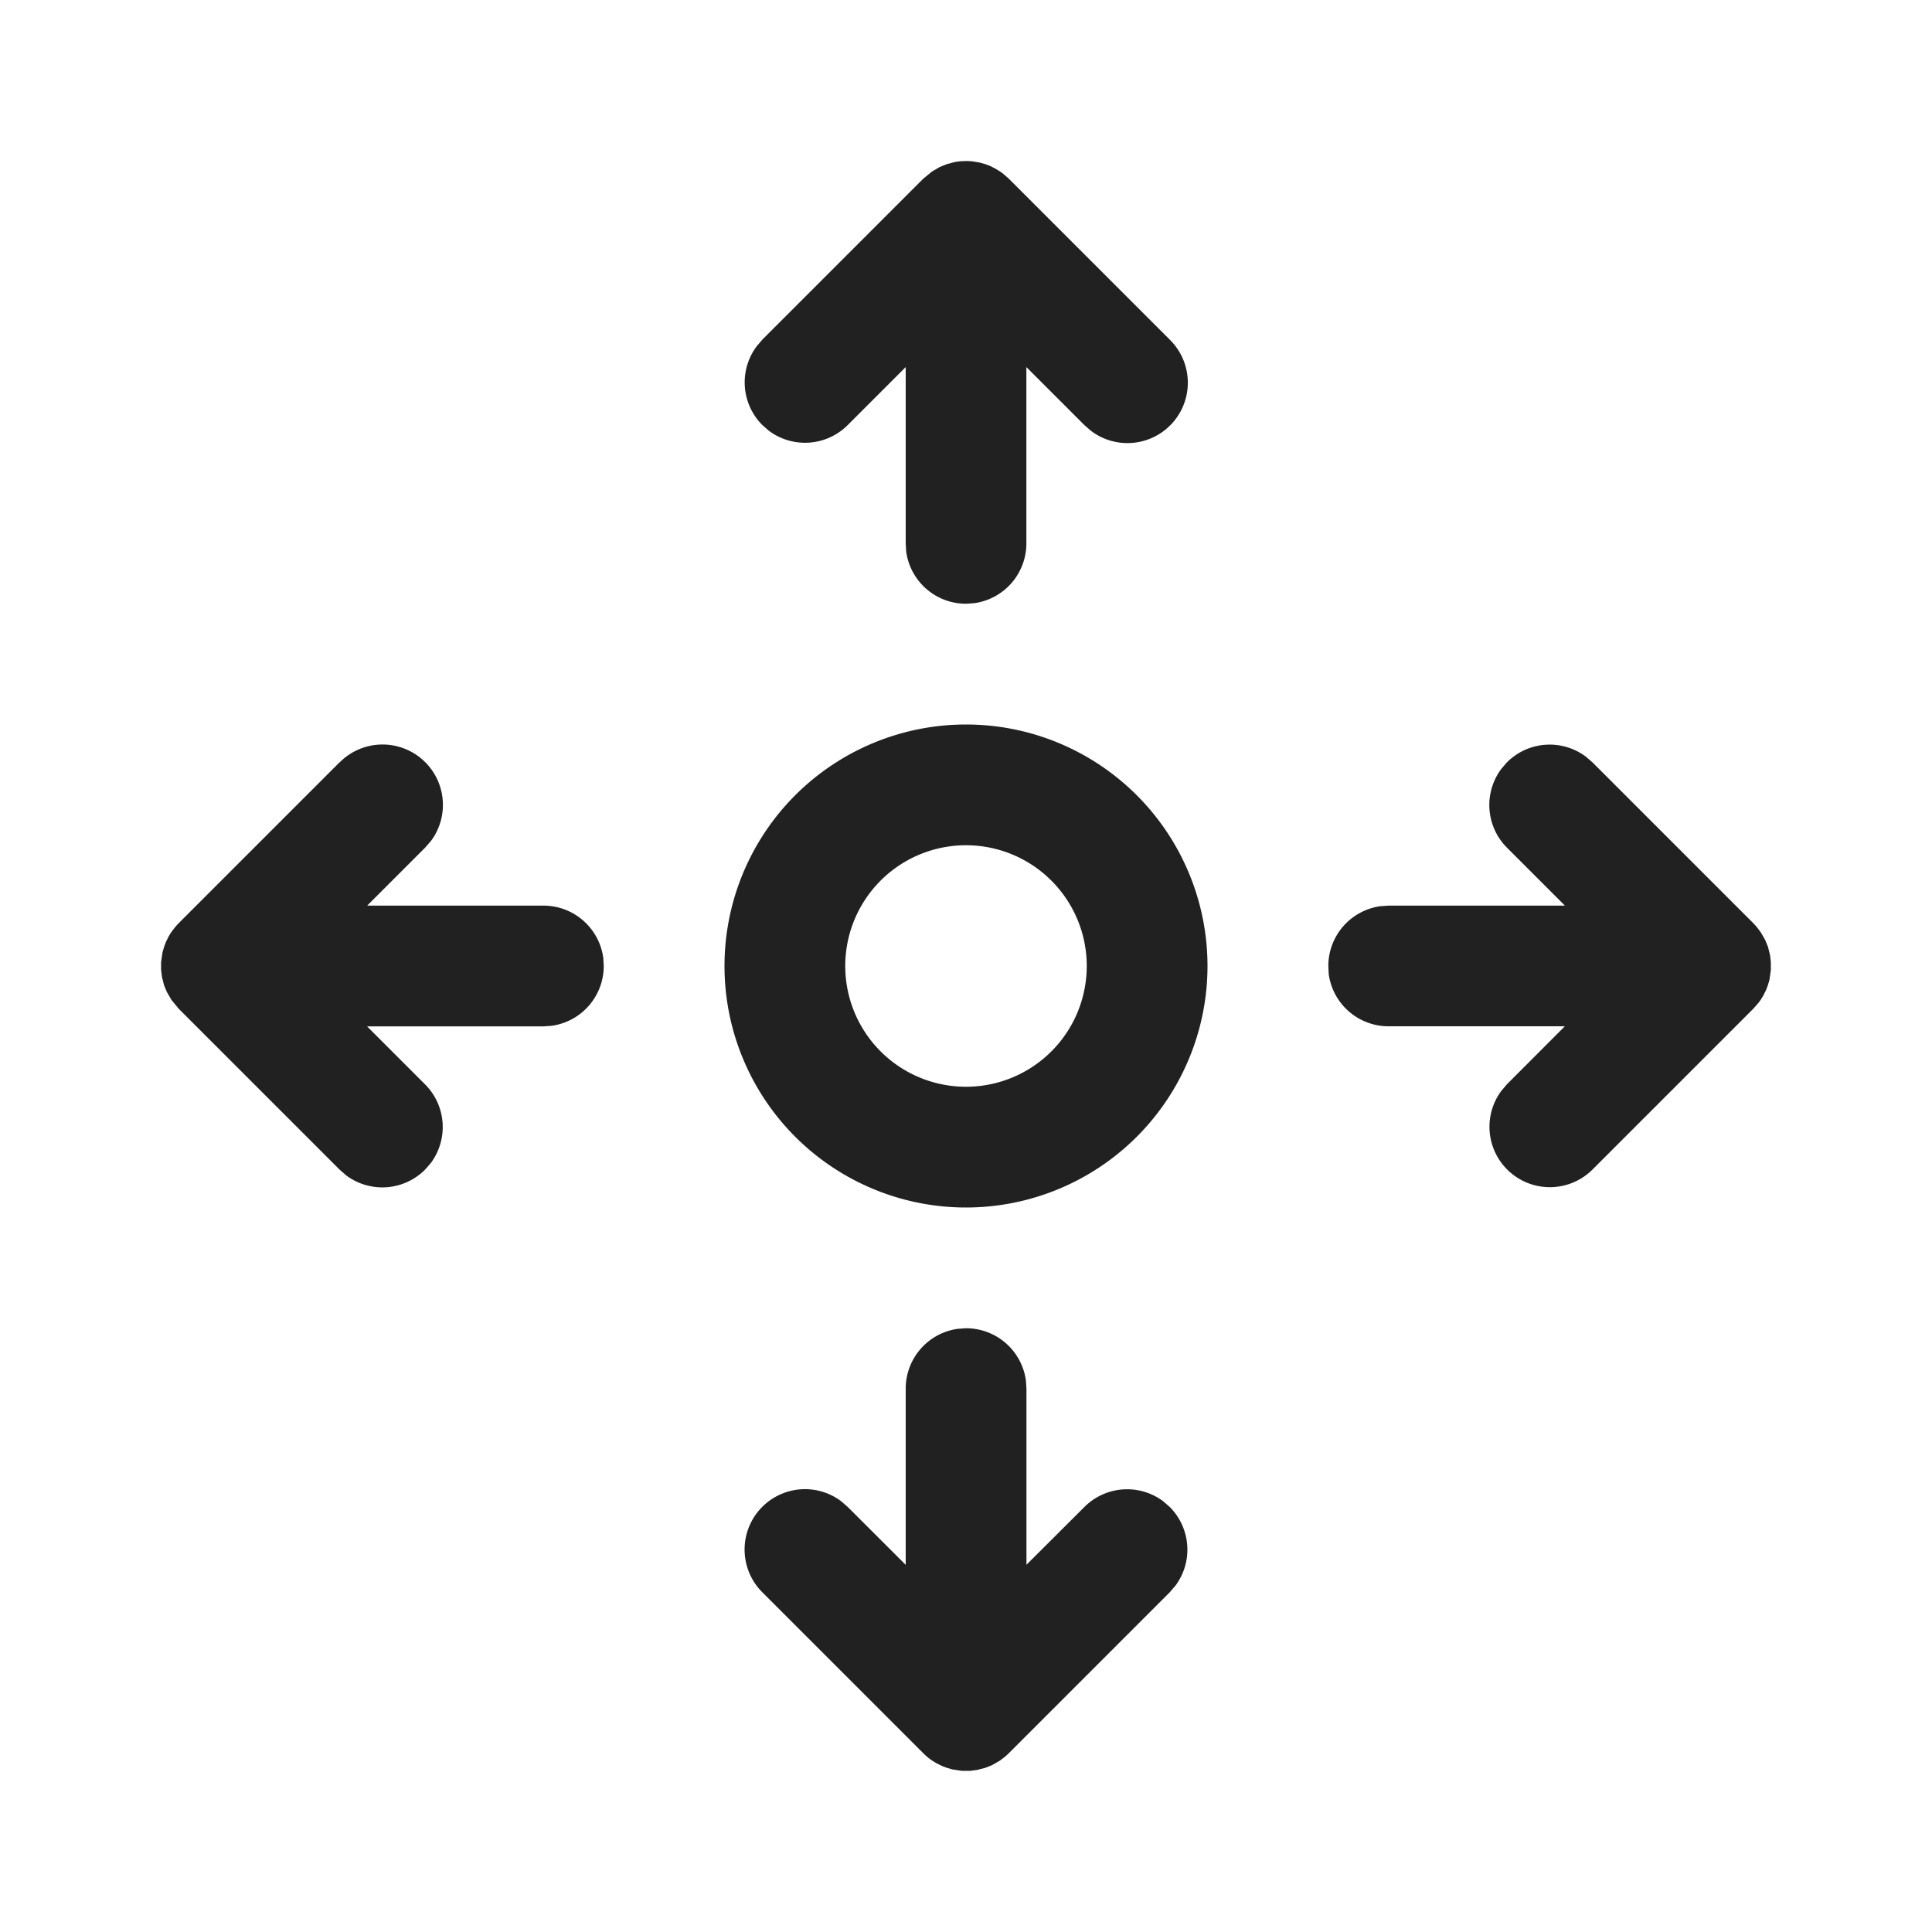 <svg viewBox="0 0 24 24" fill="none" xmlns="http://www.w3.org/2000/svg" height="1em" width="1em">
  <path d="M12 16.5a.75.75 0 0 1 .744.648l.007.102v2.188l.72-.718a.75.75 0 0 1 .976-.073l.084.073a.75.75 0 0 1 .072.976l-.072.084-2 2-.038.036-.072.055-.095.055-.087.035-.102.026-.085.011h-.103l-.12-.018-.068-.02-.059-.022-.07-.035-.052-.032-.031-.022a.754.754 0 0 1-.079-.069l-2-2a.75.75 0 0 1 .977-1.133l.084.073.72.719v-2.19a.75.75 0 0 1 .648-.742L12 16.5ZM12 9a3 3 0 1 1 0 6 3 3 0 0 1 0-6Zm6.72.47a.75.75 0 0 1 .977-.073l.084.072 2 2 .036.039.055.072.055.095.035.086.026.103.01.084v.103l-.017.12-.02.068-.022.059-.035.07-.032.052-.028.038-.063.072-2 2a.75.75 0 0 1-1.133-.976l.072-.085.719-.72H17.25a.75.75 0 0 1-.744-.647L16.501 12a.75.75 0 0 1 .648-.743l.102-.007h2.189l-.72-.72a.75.75 0 0 1-.072-.976l.072-.085Zm-14.5 0a.75.75 0 0 1 1.134.976l-.073.084-.72.72h2.19a.75.75 0 0 1 .743.648L7.5 12a.75.75 0 0 1-.649.743l-.101.007H4.56l.72.72a.75.75 0 0 1 .073.976l-.073.084a.75.75 0 0 1-.977.073l-.084-.073-2-2-.09-.11-.055-.095-.036-.086-.026-.103-.011-.09v-.093l.018-.125.02-.067.022-.06.035-.07.032-.052.023-.03a.754.754 0 0 1 .068-.08l2-2ZM12 10.5a1.5 1.5 0 1 0 0 3 1.5 1.5 0 0 0 0-3Zm-.136-8.488.067-.009.087-.003.06.004.094.016.068.019.059.022.07.036.052.032.038.027.072.063 2 2a.75.75 0 0 1-.977 1.134l-.084-.073-.72-.72v2.19a.75.75 0 0 1-.648.743l-.101.007a.75.75 0 0 1-.744-.648l-.006-.102V4.56l-.72.72a.75.75 0 0 1-.977.073L9.47 5.28a.75.75 0 0 1-.072-.976l.072-.085 2-2 .11-.09.095-.055.087-.035.102-.027Z" fill="#212121"/>
</svg>
